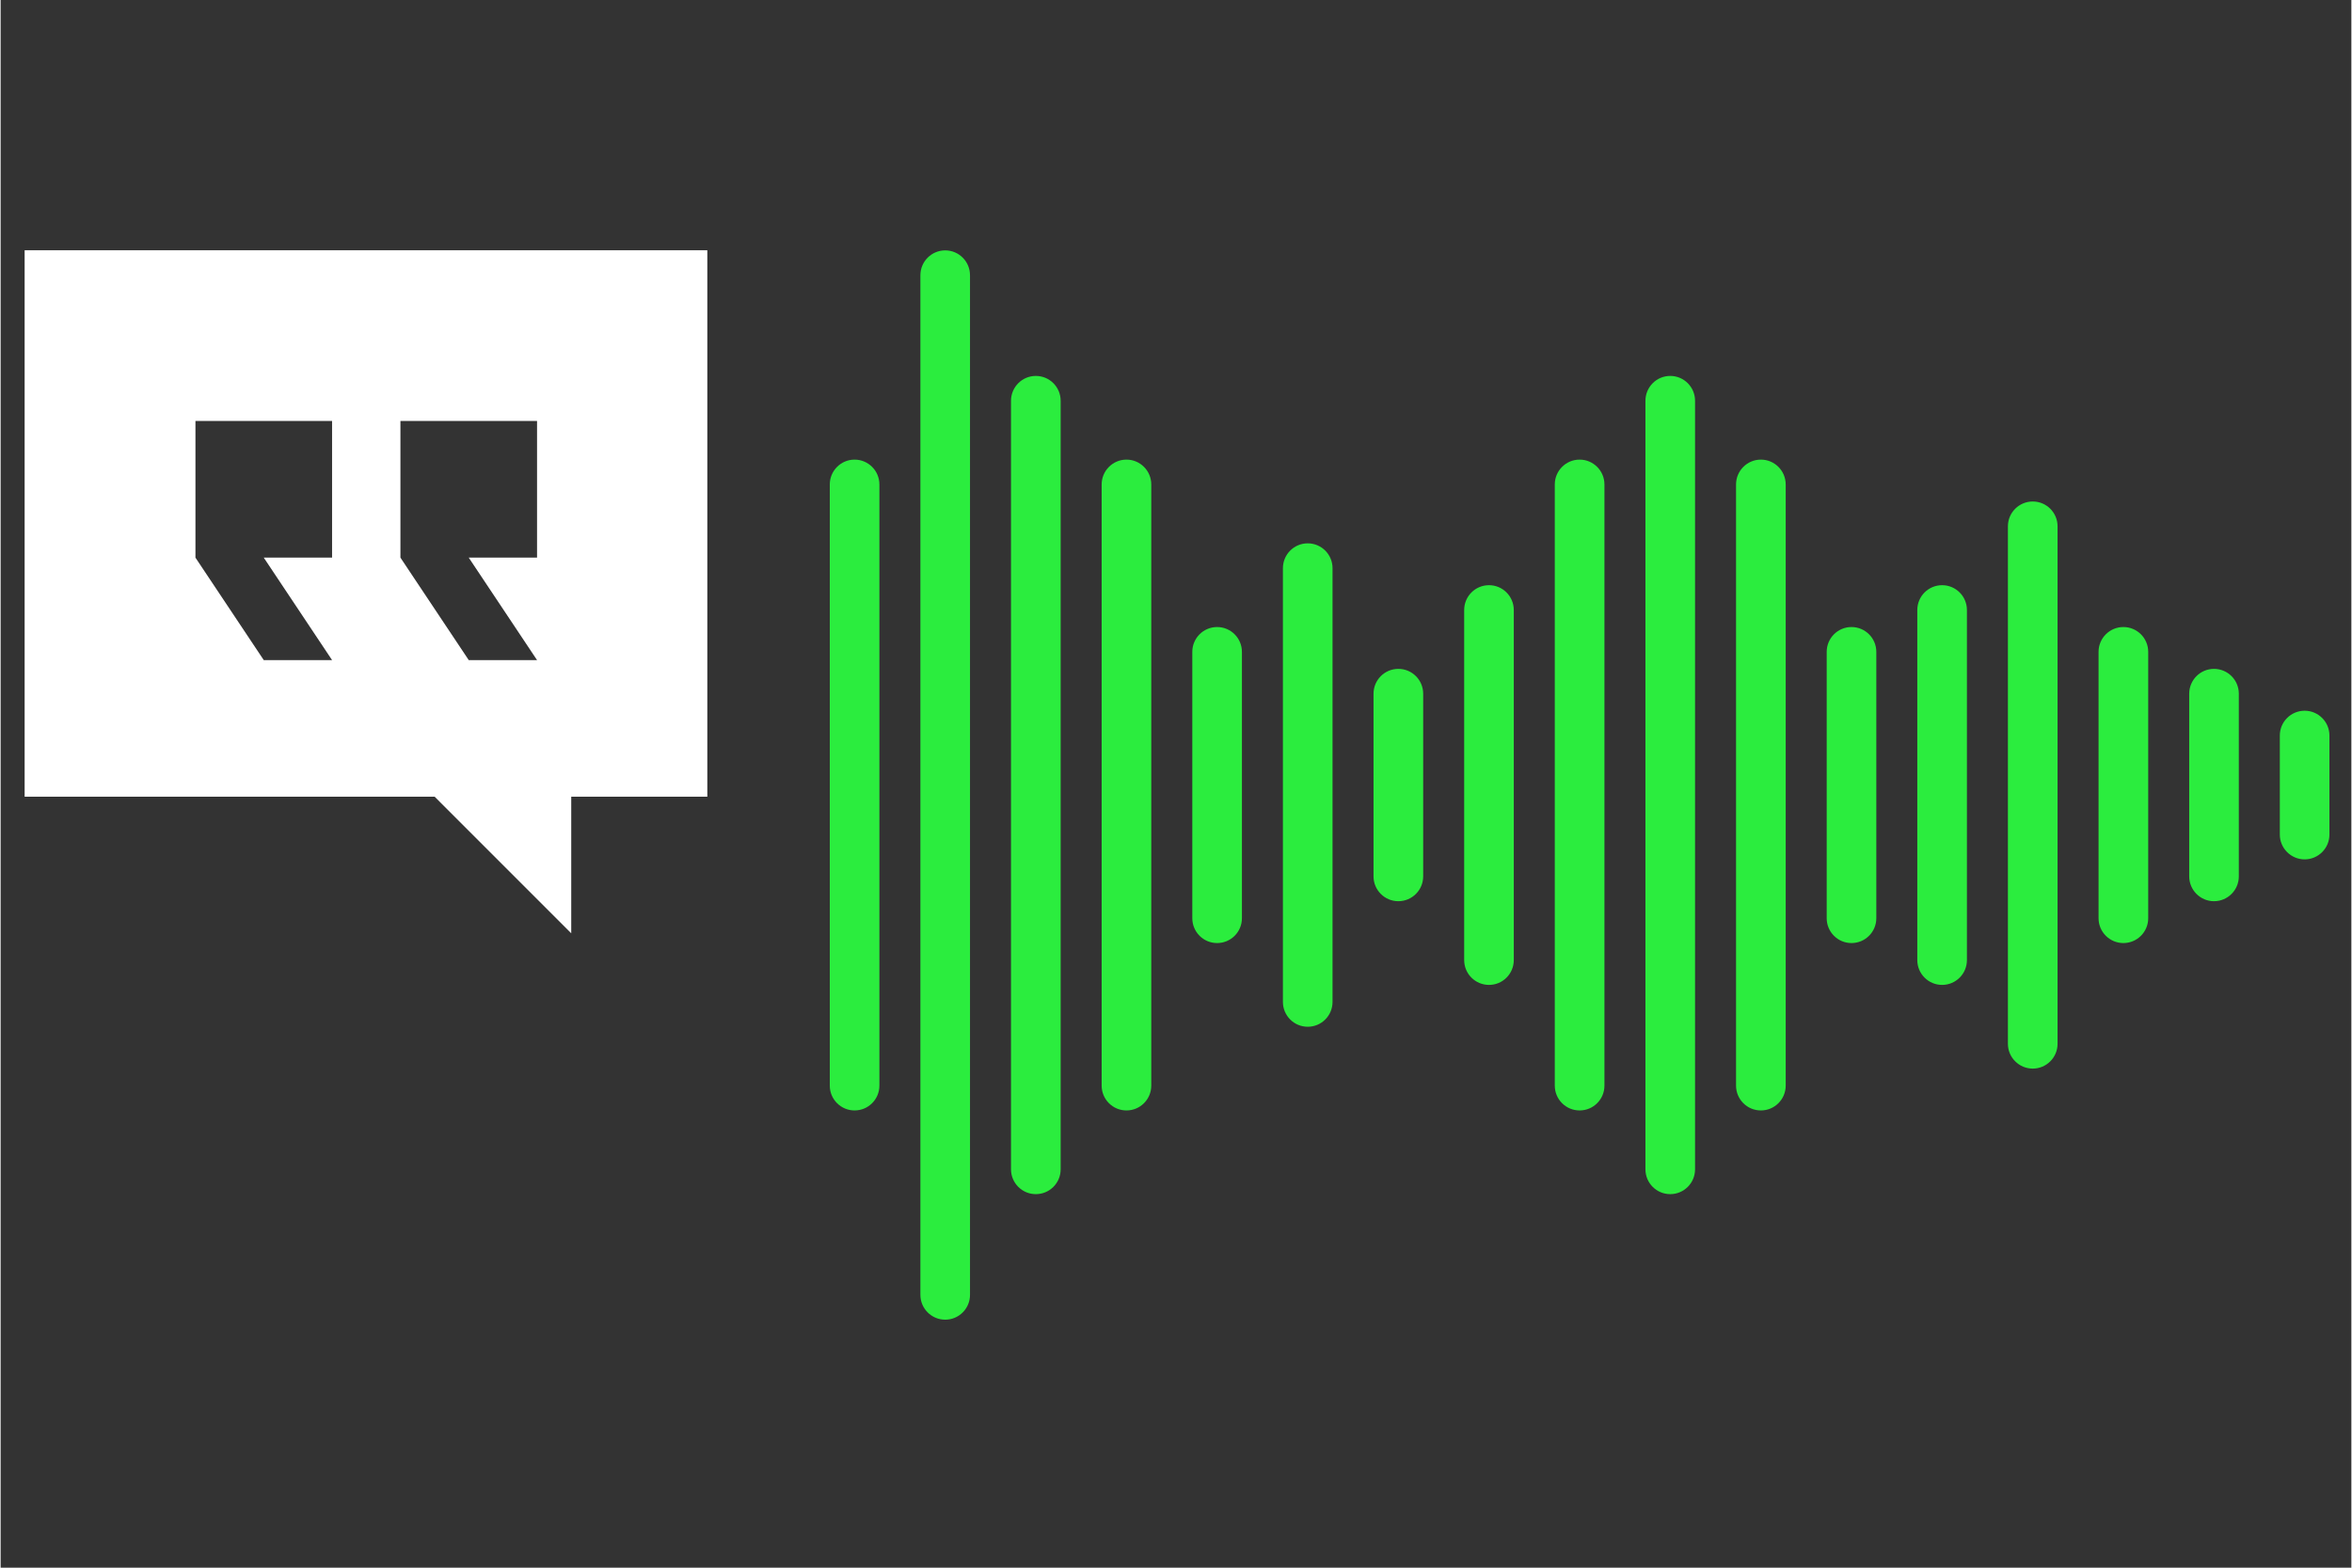 <svg xmlns="http://www.w3.org/2000/svg" xmlns:xlink="http://www.w3.org/1999/xlink" width="300" zoomAndPan="magnify" viewBox="0 0 224.88 150" height="200" preserveAspectRatio="xMidYMid meet" version="1.0"><rect x="0" y="0" width="224.88" height="150" fill="#333333" stroke="none"/><defs><clipPath id="bdbb9ef283"><path d="M 79.316 43 L 85 43 L 85 107 L 79.316 107 Z M 79.316 43 " clip-rule="nonzero"/></clipPath><clipPath id="b66e6c7206"><path d="M 87 23.945 L 93 23.945 L 93 126.246 L 87 126.246 Z M 87 23.945 " clip-rule="nonzero"/></clipPath><clipPath id="0c33500baf"><path d="M 218 68 L 222.824 68 L 222.824 83 L 218 83 Z M 218 68 " clip-rule="nonzero"/></clipPath><clipPath id="1c47192714"><path d="M 2.297 23.945 L 67.605 23.945 L 67.605 89.301 L 2.297 89.301 Z M 2.297 23.945 " clip-rule="nonzero"/></clipPath></defs><g clip-path="url(#bdbb9ef283)"><path fill="#2bed3e" d="M 81.691 43.977 C 80.383 43.977 79.32 45.043 79.32 46.355 L 79.32 103.875 C 79.32 105.188 80.383 106.25 81.691 106.25 C 83.004 106.25 84.066 105.188 84.066 103.875 L 84.066 46.355 C 84.066 45.043 83.004 43.977 81.691 43.977 " fill-opacity="1" fill-rule="nonzero"/></g><g clip-path="url(#b66e6c7206)"><path fill="#2bed3e" d="M 90.363 23.957 C 89.051 23.957 87.988 25.023 87.988 26.336 L 87.988 123.895 C 87.988 125.207 89.051 126.27 90.363 126.27 C 91.672 126.27 92.734 125.207 92.734 123.895 L 92.734 26.336 C 92.734 25.023 91.672 23.957 90.363 23.957 " fill-opacity="1" fill-rule="nonzero"/></g><path fill="#2bed3e" d="M 99.031 35.969 C 97.719 35.969 96.656 37.035 96.656 38.348 L 96.656 111.883 C 96.656 113.195 97.719 114.258 99.031 114.258 C 100.344 114.258 101.406 113.195 101.406 111.883 L 101.406 38.348 C 101.406 37.035 100.344 35.969 99.031 35.969 " fill-opacity="1" fill-rule="nonzero"/><path fill="#2bed3e" d="M 107.703 43.977 C 106.391 43.977 105.328 45.043 105.328 46.355 L 105.328 103.875 C 105.328 105.188 106.391 106.25 107.703 106.25 C 109.012 106.25 110.074 105.188 110.074 103.875 L 110.074 46.355 C 110.074 45.043 109.012 43.977 107.703 43.977 " fill-opacity="1" fill-rule="nonzero"/><path fill="#2bed3e" d="M 116.371 59.996 C 115.062 59.996 114 61.059 114 62.371 L 114 87.859 C 114 89.172 115.062 90.234 116.371 90.234 C 117.684 90.234 118.746 89.172 118.746 87.859 L 118.746 62.371 C 118.746 61.059 117.684 59.996 116.371 59.996 " fill-opacity="1" fill-rule="nonzero"/><path fill="#2bed3e" d="M 125.043 51.988 C 123.73 51.988 122.668 53.051 122.668 54.363 L 122.668 95.867 C 122.668 97.18 123.73 98.242 125.043 98.242 C 126.352 98.242 127.414 97.18 127.414 95.867 L 127.414 54.363 C 127.414 53.051 126.352 51.988 125.043 51.988 " fill-opacity="1" fill-rule="nonzero"/><path fill="#2bed3e" d="M 133.711 64 C 132.398 64 131.336 65.062 131.336 66.375 L 131.336 83.855 C 131.336 85.164 132.398 86.23 133.711 86.23 C 135.023 86.23 136.086 85.164 136.086 83.855 L 136.086 66.375 C 136.086 65.062 135.023 64 133.711 64 " fill-opacity="1" fill-rule="nonzero"/><path fill="#2bed3e" d="M 142.383 55.992 C 141.07 55.992 140.008 57.055 140.008 58.367 L 140.008 91.863 C 140.008 93.176 141.07 94.238 142.383 94.238 C 143.691 94.238 144.754 93.176 144.754 91.863 L 144.754 58.367 C 144.754 57.055 143.691 55.992 142.383 55.992 " fill-opacity="1" fill-rule="nonzero"/><path fill="#2bed3e" d="M 151.051 43.977 C 149.738 43.977 148.676 45.043 148.676 46.355 L 148.676 103.875 C 148.676 105.188 149.738 106.25 151.051 106.25 C 152.363 106.25 153.426 105.188 153.426 103.875 L 153.426 46.355 C 153.426 45.043 152.363 43.977 151.051 43.977 " fill-opacity="1" fill-rule="nonzero"/><path fill="#2bed3e" d="M 159.719 35.969 C 158.41 35.969 157.348 37.035 157.348 38.348 L 157.348 111.883 C 157.348 113.195 158.41 114.258 159.719 114.258 C 161.031 114.258 162.094 113.195 162.094 111.883 L 162.094 38.348 C 162.094 37.035 161.031 35.969 159.719 35.969 " fill-opacity="1" fill-rule="nonzero"/><path fill="#2bed3e" d="M 168.391 43.977 C 167.078 43.977 166.016 45.043 166.016 46.355 L 166.016 103.875 C 166.016 105.188 167.078 106.25 168.391 106.25 C 169.703 106.25 170.766 105.188 170.766 103.875 L 170.766 46.355 C 170.766 45.043 169.703 43.977 168.391 43.977 " fill-opacity="1" fill-rule="nonzero"/><path fill="#2bed3e" d="M 177.059 59.996 C 175.75 59.996 174.688 61.059 174.688 62.371 L 174.688 87.859 C 174.688 89.172 175.75 90.234 177.059 90.234 C 178.371 90.234 179.434 89.172 179.434 87.859 L 179.434 62.371 C 179.434 61.059 178.371 59.996 177.059 59.996 " fill-opacity="1" fill-rule="nonzero"/><path fill="#2bed3e" d="M 185.73 55.992 C 184.418 55.992 183.355 57.055 183.355 58.367 L 183.355 91.863 C 183.355 93.176 184.418 94.238 185.73 94.238 C 187.039 94.238 188.102 93.176 188.102 91.863 L 188.102 58.367 C 188.102 57.055 187.039 55.992 185.73 55.992 " fill-opacity="1" fill-rule="nonzero"/><path fill="#2bed3e" d="M 194.398 47.984 C 193.09 47.984 192.023 49.047 192.023 50.359 L 192.023 99.871 C 192.023 101.184 193.09 102.246 194.398 102.246 C 195.711 102.246 196.773 101.184 196.773 99.871 L 196.773 50.359 C 196.773 49.047 195.711 47.984 194.398 47.984 " fill-opacity="1" fill-rule="nonzero"/><path fill="#2bed3e" d="M 203.07 59.996 C 201.758 59.996 200.695 61.059 200.695 62.371 L 200.695 87.859 C 200.695 89.172 201.758 90.234 203.07 90.234 C 204.379 90.234 205.445 89.172 205.445 87.859 L 205.445 62.371 C 205.445 61.059 204.379 59.996 203.07 59.996 " fill-opacity="1" fill-rule="nonzero"/><path fill="#2bed3e" d="M 211.738 64 C 210.43 64 209.367 65.062 209.367 66.375 L 209.367 83.855 C 209.367 85.164 210.43 86.23 211.738 86.23 C 213.051 86.23 214.113 85.164 214.113 83.855 L 214.113 66.375 C 214.113 65.062 213.051 64 211.738 64 " fill-opacity="1" fill-rule="nonzero"/><g clip-path="url(#0c33500baf)"><path fill="#2bed3e" d="M 220.41 68.004 C 219.098 68.004 218.035 69.066 218.035 70.379 L 218.035 79.852 C 218.035 81.16 219.098 82.227 220.41 82.227 C 221.719 82.227 222.781 81.16 222.781 79.852 L 222.781 70.379 C 222.781 69.066 221.719 68.004 220.41 68.004 " fill-opacity="1" fill-rule="nonzero"/></g><g clip-path="url(#1c47192714)"><path fill="#ffffff" d="M 67.625 23.945 L 67.664 76.23 L 54.586 76.23 L 54.586 89.301 L 41.52 76.23 L 2.297 76.23 L 2.297 23.945 Z M 51.316 40.281 L 38.246 40.281 L 38.246 53.355 L 44.781 63.16 L 51.316 63.16 L 44.781 53.355 L 51.316 53.355 Z M 31.707 40.281 L 18.637 40.281 L 18.637 53.355 L 25.172 63.16 L 31.707 63.16 L 25.172 53.355 L 31.707 53.355 Z M 31.707 40.281 " fill-opacity="1" fill-rule="nonzero"/></g></svg>